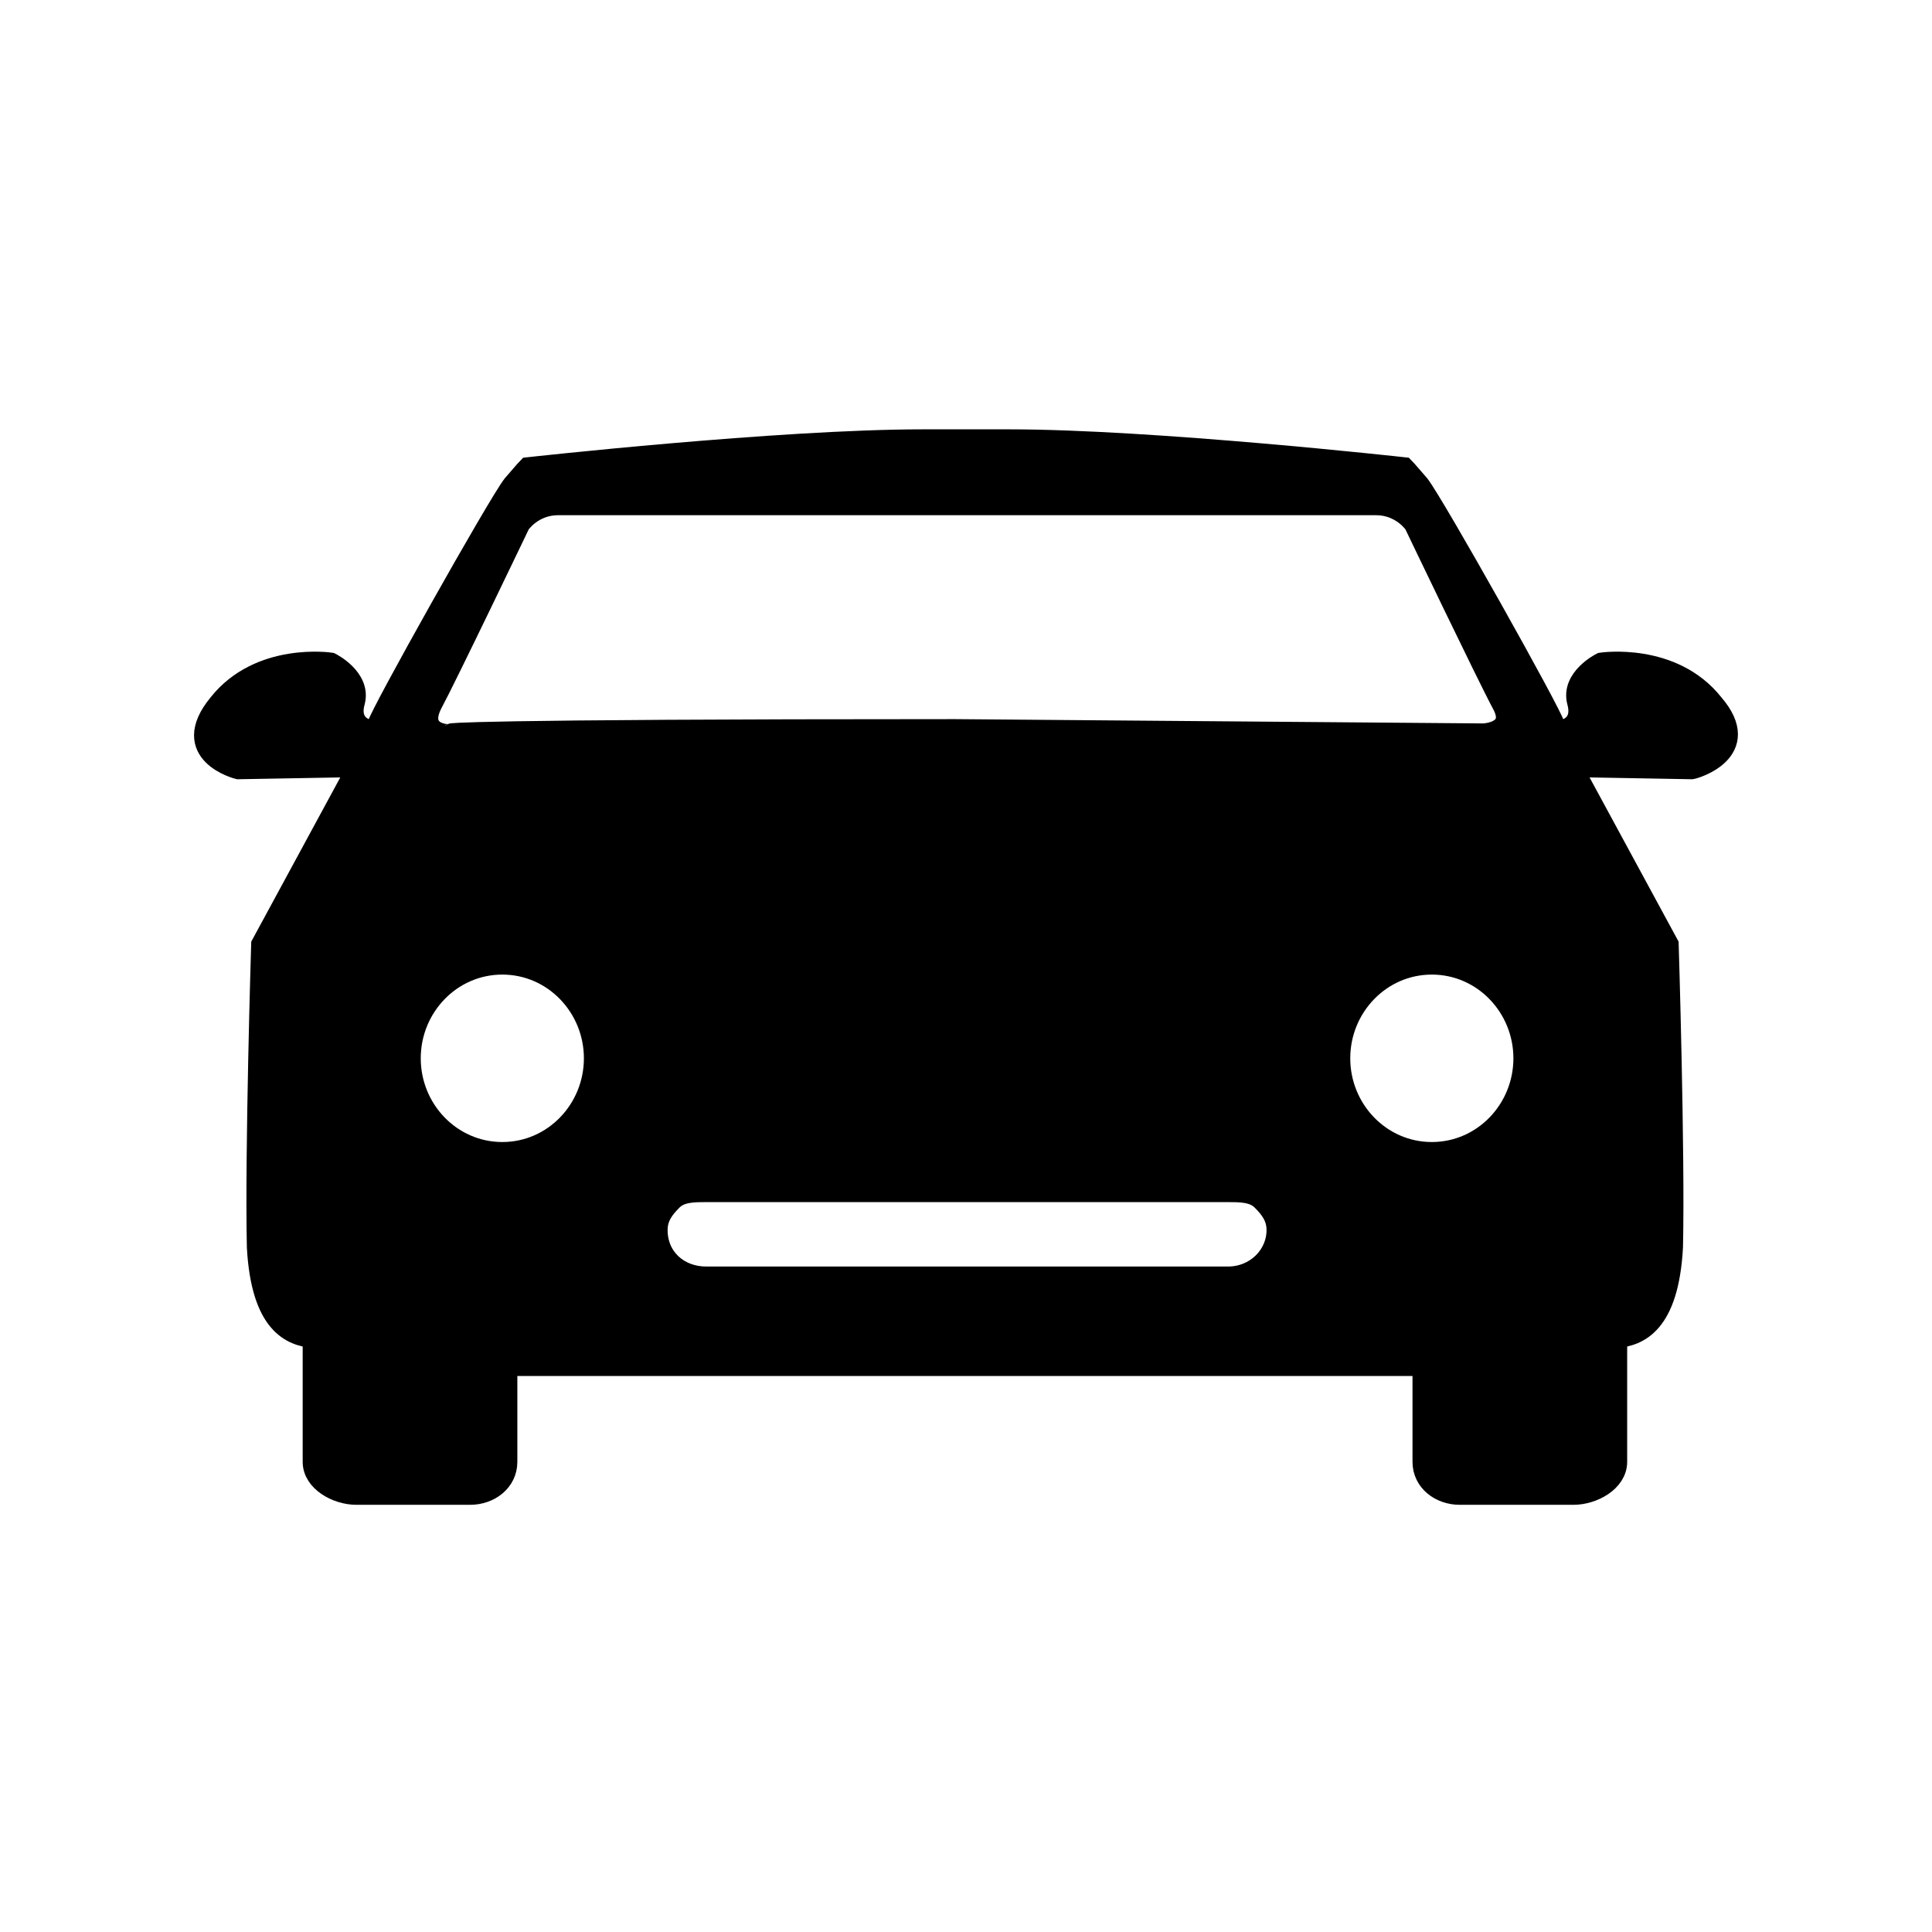 <svg xmlns="http://www.w3.org/2000/svg" xmlns:xlink="http://www.w3.org/1999/xlink" version="1.1" x="0px" y="0px" viewBox="-434 236 90 90" style="enable-background:new -434 236 90 90;" xml:space="preserve"><style type="text/css">
	.st0{fill:none;stroke:#000000;stroke-miterlimit:10;}
	.st1{stroke:#000000;stroke-miterlimit:10;}
</style><path class="st0" d="M-1655,1023"></path><line class="st0" x1="-1654" y1="1023" x2="-1654" y2="1023"></line><path class="st1" d="M-354.2,268.8c-1.9-2.4-5.2-1.9-5.2-1.9s-1.4,0.7-1.1,1.8s-0.6,1.3-0.6,1.3s-0.3,0.3-0.5-0.2  c-0.1-0.5-5.6-10.3-6.3-11.2c-0.6-0.7-0.7-0.8-0.7-0.8s-11.7-1.3-18.4-1.3c0,0-1.4,0-2,0s-2,0-2,0c-6.7,0-18.4,1.3-18.4,1.3  s-0.1,0.1-0.7,0.8c-0.7,0.9-6.2,10.7-6.3,11.2c-0.2,0.5-0.5,0.2-0.5,0.2s-0.9-0.2-0.6-1.3c0.3-1.1-1.1-1.8-1.1-1.8s-3.3-0.5-5.2,1.9  c-1.9,2.3,0.9,3,0.9,3l5.6-0.1l-4.5,8.3c0,0-0.3,9.7-0.2,14.1c0.2,3.6,1.6,4.1,2.6,4.2v5.8c0,0.9,1.1,1.5,2,1.5h5.3  c0.9,0,1.7-0.6,1.7-1.5v-4.5h42.7v4.5c0,0.9,0.8,1.5,1.7,1.5h5.3c0.9,0,2-0.6,2-1.5v-5.8c1-0.1,2.4-0.6,2.6-4.2  c0.1-4.4-0.2-14.1-0.2-14.1l-4.5-8.3l5.6,0.1C-355.1,271.8-352.3,271-354.2,268.8z M-413.9,268.8c0.7-1.3,4.1-8.4,4.1-8.4  s0.6-0.9,1.8-0.9h14.1c0,0,1.9,0,4.5,0h5.4h14.1c1.2,0,1.8,0.9,1.8,0.9s3.4,7.1,4.1,8.4s-0.8,1.4-0.9,1.4l-24.6-0.2  c-23.2,0-23.5,0.2-23.5,0.2C-413.1,270.3-414.6,270.2-413.9,268.8z M-410.6,289.7c-2.4,0-4.3-2-4.3-4.4c0-2.4,1.9-4.4,4.3-4.4  s4.3,2,4.3,4.4C-406.3,287.7-408.2,289.7-410.6,289.7z M-376.8,295.5h-24.3c-1.3,0-2.3-0.9-2.3-2.2c0-0.6,0.3-1,0.7-1.4  c0.4-0.4,1-0.4,1.6-0.4h24.3c0.6,0,1.2,0,1.6,0.4c0.4,0.4,0.7,0.8,0.7,1.4C-374.5,294.5-375.5,295.5-376.8,295.5z M-367.3,289.7  c-2.4,0-4.3-2-4.3-4.4c0-2.4,1.9-4.4,4.3-4.4s4.3,2,4.3,4.4C-363,287.7-364.9,289.7-367.3,289.7z"></path></svg>